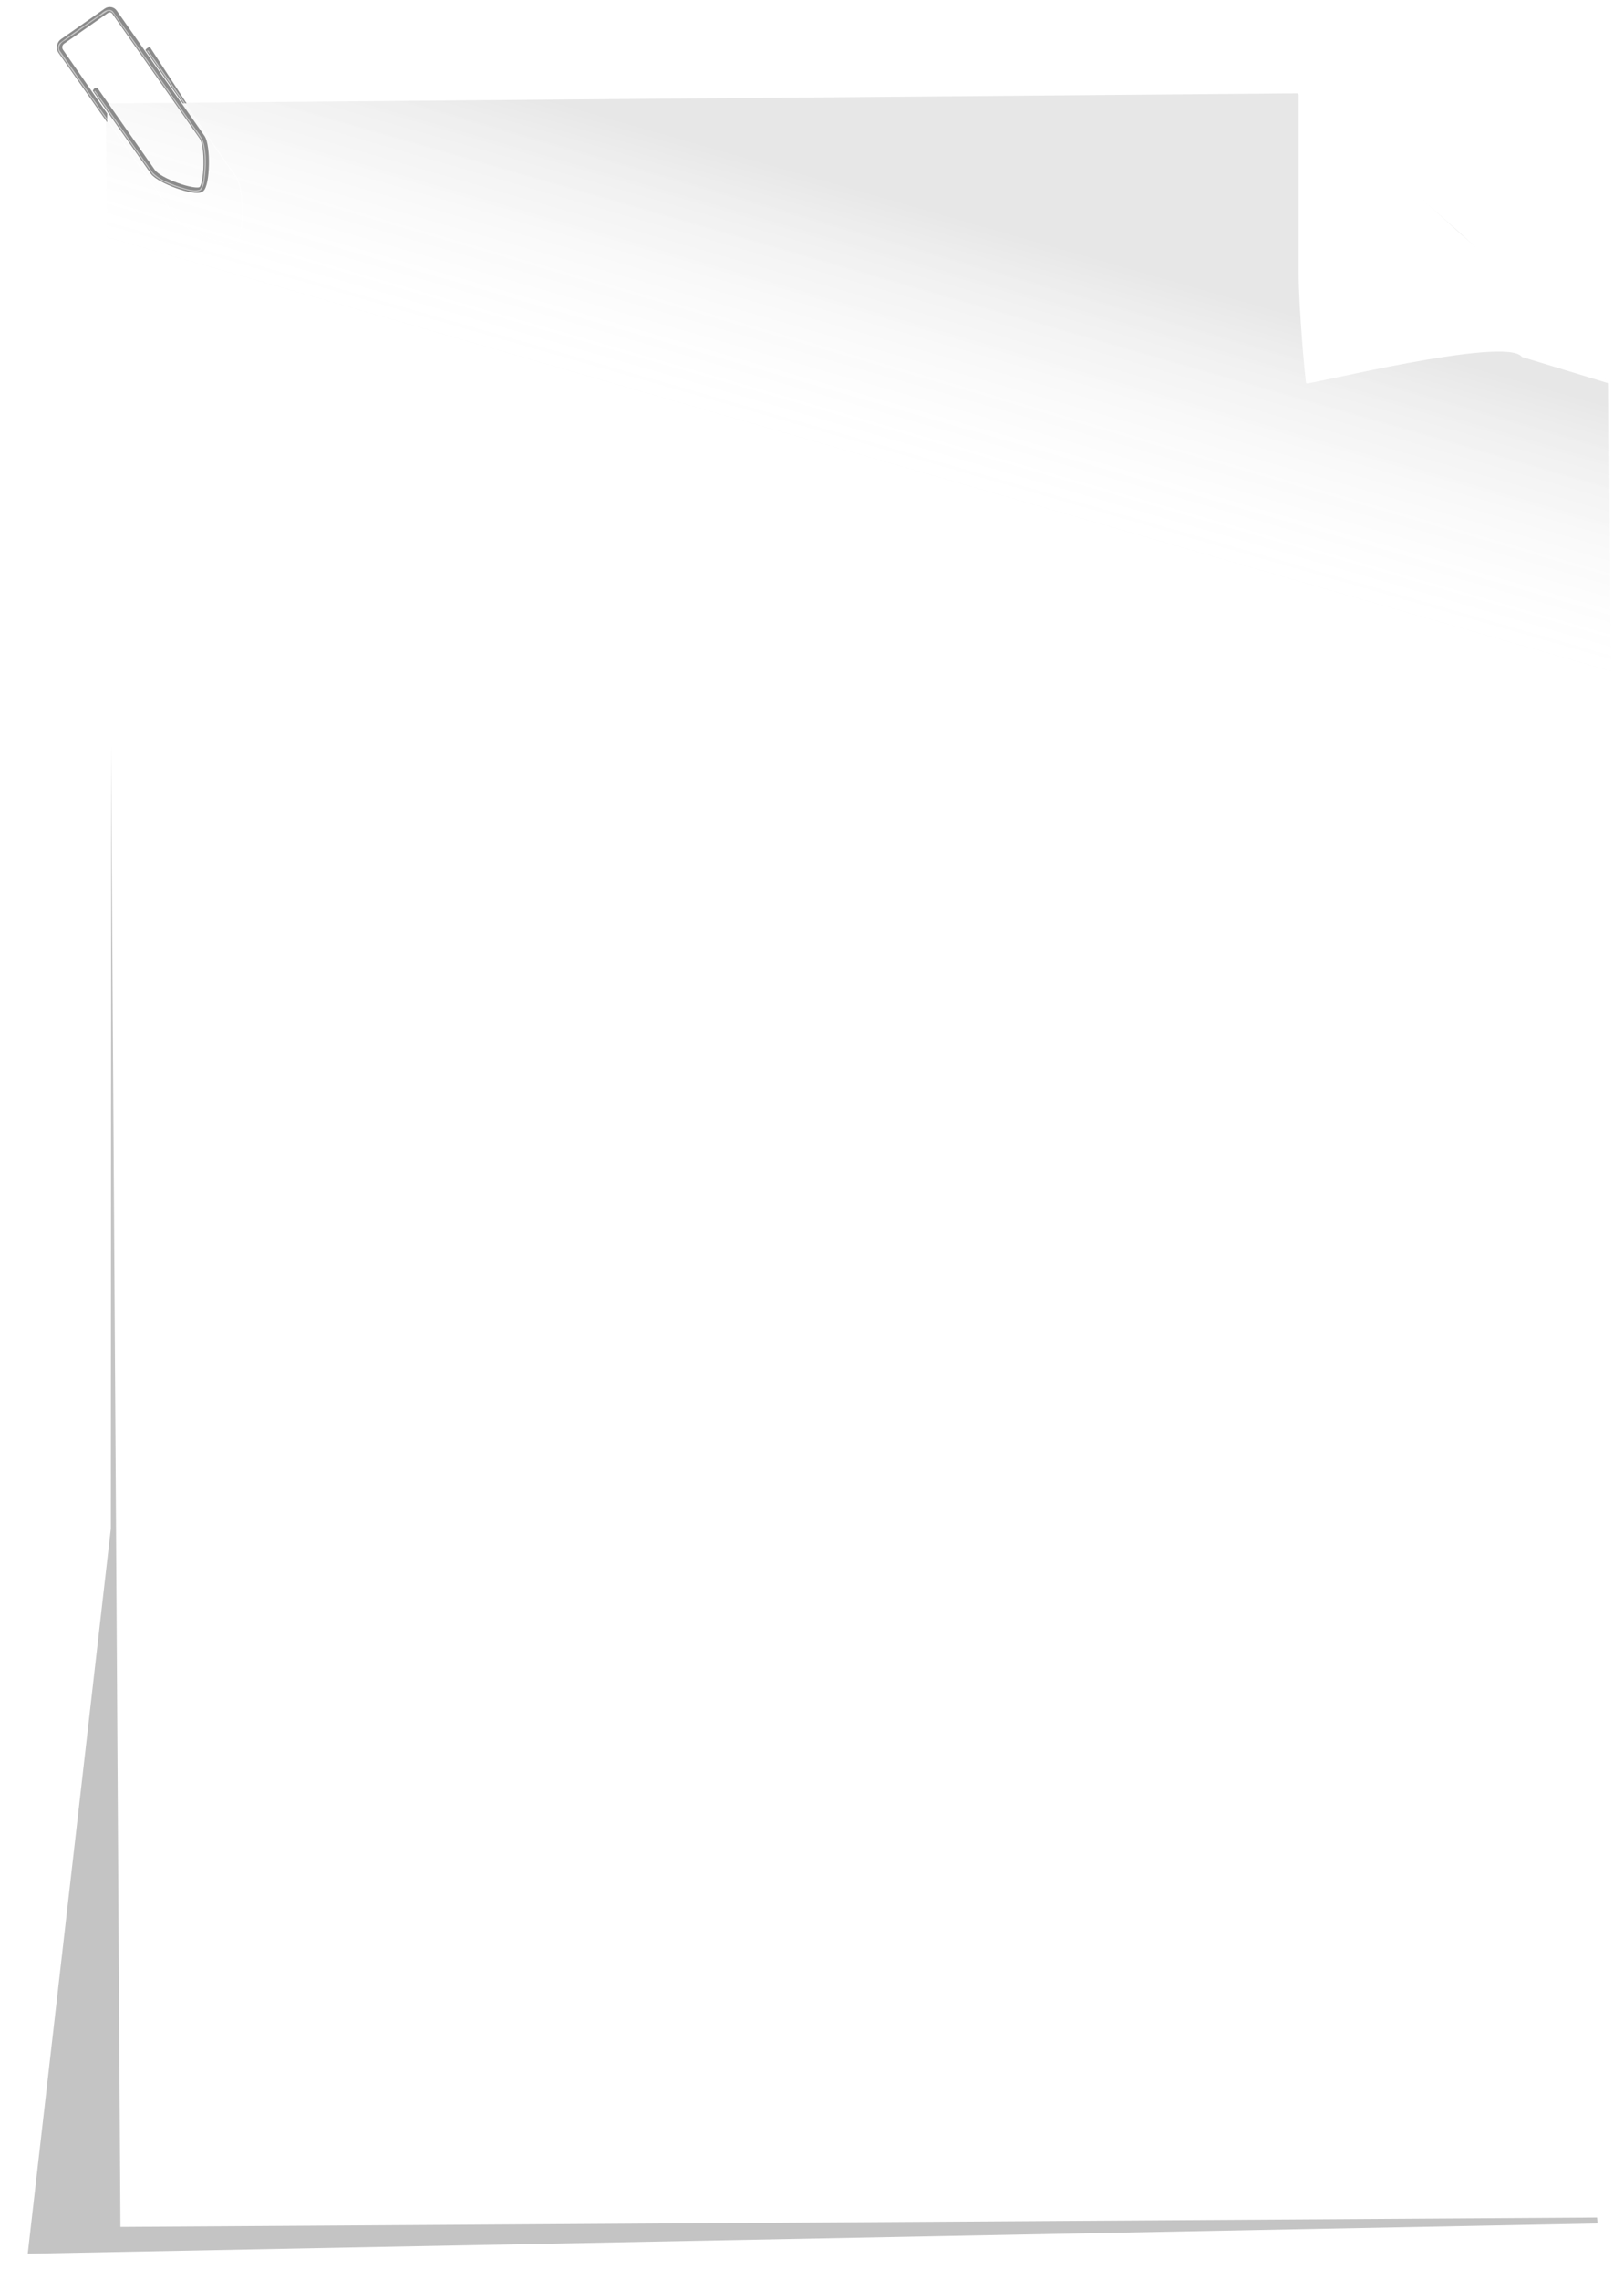 <svg width="644" height="904" viewBox="0 0 644 904" fill="none" xmlns="http://www.w3.org/2000/svg">
<g style="mix-blend-mode:multiply" opacity="0.3" filter="url(#filter0_f)">
<path d="M633.5 881.5L571.501 109L44.189 48.865L44.071 334.503L43.959 606.003L11 893.5L633.5 881.5Z" fill="#3A3A3A"/>
</g>
<path d="M47.765 882.859L642.753 879.094L637.5 151.5L612.5 122.5L579.5 93L547 64L515 36.5L42.437 40.876L47.765 882.859Z" fill="white"/>
<path opacity="0.4" d="M638 152L613.5 125L601 112.5L577.5 91L540.5 58.5L514.5 37L42 41L47.5 883L642.673 879L638 152Z" fill="url(#paint0_linear)"/>
<path d="M59.406 18.583L74 41L72.5 41L57.69 19.882C57.746 19.561 58.174 19.238 58.422 19.064C58.793 18.804 59.016 18.724 59.364 18.598L59.406 18.583Z" fill="#8B8B8B"/>
<path d="M25.471 17.283C24.641 17.865 24.449 18.956 25.031 19.786L42.5 45L42.5 48.5L23.268 21.02C22.023 19.242 22.46 16.76 24.234 15.518L41.563 3.382C43.09 2.339 45.214 2.667 46.276 4.184L81.025 53.803C81.854 54.987 82.234 56.684 82.51 58.725C82.788 60.765 82.893 63.115 82.844 65.423C82.795 67.731 82.593 69.985 82.236 71.82C82.057 72.737 81.842 73.548 81.567 74.238C81.288 74.928 80.989 75.522 80.376 75.951C79.77 76.376 79.102 76.464 78.37 76.485C77.639 76.505 76.823 76.421 75.92 76.267C74.117 75.961 71.987 75.361 69.855 74.593C67.725 73.824 65.594 72.893 63.802 71.901C62.106 70.962 60.714 70.031 59.861 68.921C59.846 68.903 59.835 68.884 59.821 68.865C59.787 68.82 59.755 68.769 59.721 68.722L36.873 36.097C36.719 35.877 37.275 35.166 37.506 35.002C37.814 34.781 38.528 34.709 38.636 34.863L61.483 67.488C61.913 68.102 63.184 69.094 64.842 70.012C66.502 70.931 68.545 71.837 70.582 72.571C72.619 73.305 74.654 73.871 76.273 74.146C77.081 74.283 77.79 74.347 78.307 74.332C78.826 74.319 79.141 74.184 79.14 74.186C79.163 74.159 79.383 73.896 79.572 73.43C79.77 72.933 79.964 72.235 80.124 71.406C80.445 69.75 80.647 67.585 80.694 65.376C80.74 63.165 80.636 60.898 80.379 59.008C80.122 57.119 79.642 55.579 79.263 55.037L44.514 5.418C44.142 4.887 43.412 4.745 42.799 5.148L25.471 17.283Z" fill="#8B8B8B"/>
<path fill-rule="evenodd" clip-rule="evenodd" d="M24.047 21.57C33.737 35.185 43.247 48.952 52.867 62.628C58.752 70.979 64.546 79.406 70.494 87.705C74.499 91.522 79.843 93.359 84.941 95.254C87.681 96.091 90.645 97.008 93.514 96.503C95.368 95.498 95.426 92.959 95.808 91.105C96.611 84.856 96.523 78.323 94.906 72.206C93.578 68.945 90.978 66.41 89.162 63.416L58.711 19.933C57.78 20.187 59.017 20.784 59.129 21.285C70.718 37.882 82.406 54.417 93.93 71.056C96.058 76.237 95.892 81.977 95.731 87.492C95.568 90.26 95.407 93.217 93.961 95.631C92.619 96.861 90.602 96.036 89.032 95.867C83.04 94.534 77.213 92.139 72.176 88.651C69.394 86.355 67.88 82.934 65.664 80.144C51.654 60.072 37.488 40.088 23.598 19.942C22.914 18.242 24.377 16.636 25.835 15.978C31.455 12.148 36.894 8 42.637 4.388C44.505 3.927 45.42 6.094 46.306 7.321C57.472 23.298 68.714 39.224 79.817 55.24C81.702 60.339 81.261 65.95 80.7 71.235C80.456 72.63 80.162 74.264 79.116 75.239C75.982 75.962 72.891 74.533 69.948 73.657C66.58 72.407 62.998 71.027 60.5 68.342C52.8 57.624 45.372 46.624 37.687 35.957C36.859 36.328 38.184 36.892 38.244 37.398C45.727 47.981 53.024 58.712 60.628 69.2C64.651 72.593 69.796 74.216 74.819 75.55C76.387 75.794 78.375 76.363 79.734 75.267C81.123 73.451 81.074 70.978 81.393 68.805C81.752 64.356 81.82 59.75 80.369 55.454C78.674 52.328 76.255 49.624 74.346 46.614C64.452 32.575 54.732 18.396 44.713 4.457C43.305 3.302 41.345 4.256 40.242 5.363C34.724 9.342 28.957 13.018 23.605 17.2C22.605 18.501 23.045 20.398 24.047 21.57V21.57Z" fill="white" fill-opacity="0.522"/>
<path d="M547 63.5L515 37L515 68.5L515 108.5C515 122 517.6 151.2 518 152C518.4 152.8 597.5 133 603.5 141.5L638 152L624.5 135L600.5 111L579.5 93L547 63.5Z" fill="white"/>
<defs>
<filter id="filter0_f" x="1" y="38.865" width="642.5" height="864.635" filterUnits="userSpaceOnUse" color-interpolation-filters="sRGB">
<feFlood flood-opacity="0" result="BackgroundImageFix"/>
<feBlend mode="normal" in="SourceGraphic" in2="BackgroundImageFix" result="shape"/>
<feGaussianBlur stdDeviation="5" result="effect1_foregroundBlur"/>
</filter>
<linearGradient id="paint0_linear" x1="294.5" y1="-9" x2="42.15" y2="865.54" gradientUnits="userSpaceOnUse">
<stop offset="0.073" stop-opacity="0.24"/>
<stop offset="0.188" stop-color="white" stop-opacity="0.02"/>
</linearGradient>
</defs>
</svg>
